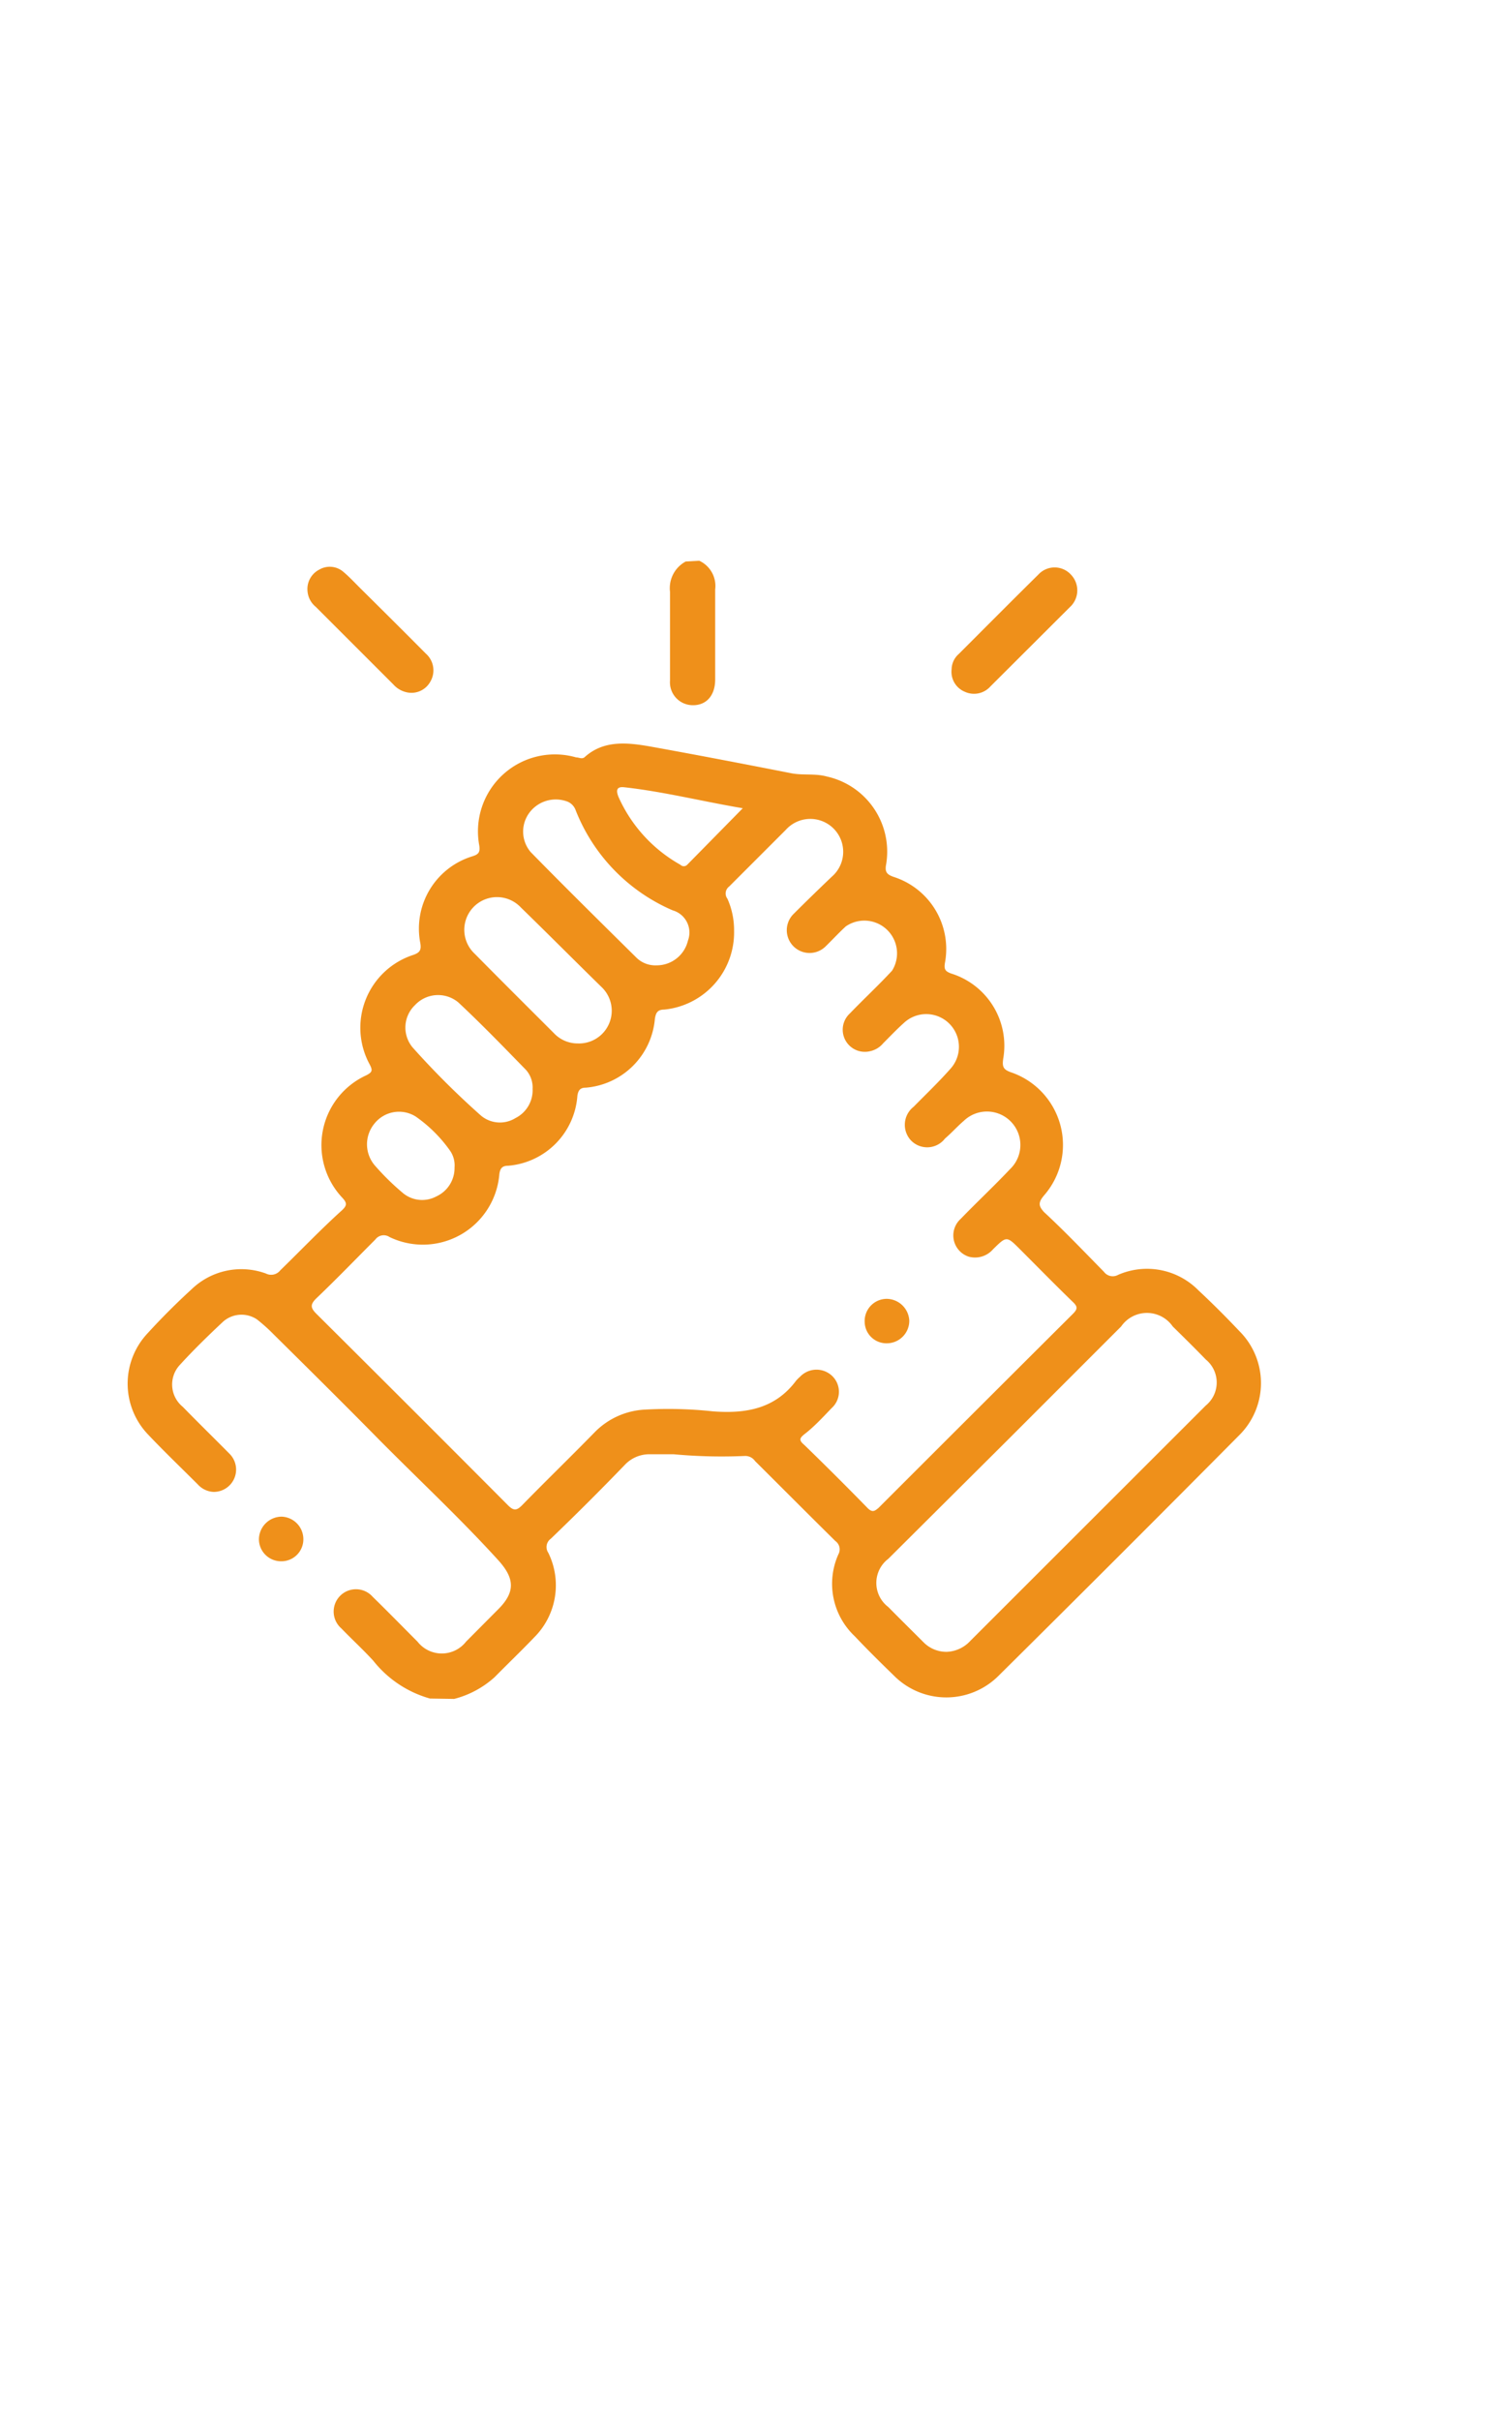 <svg
  id="Layer_1"
  data-name="Layer 1"
  xmlns="http://www.w3.org/2000/svg"
  viewBox="0 0 80 80"
  width="50px"
>
<defs><style>.cls-1{fill:#ef901a;}</style></defs>
<title>whoweare</title>
<path
    class="cls-1"
    d="M22.75,65.84a5.84,5.84,0,0,1-3-2c-.54-.59-1.13-1.13-1.69-1.71a1.18,1.18,0,1,1,1.66-1.67c.8.78,1.58,1.58,2.37,2.37a1.63,1.63,0,0,0,2.57,0l1.7-1.71c.92-.92.87-1.64,0-2.6-2-2.2-4.21-4.26-6.32-6.39-1.84-1.87-3.7-3.71-5.57-5.56a9.15,9.15,0,0,0-.87-.78,1.47,1.47,0,0,0-1.8.12c-.79.74-1.56,1.49-2.29,2.29a1.52,1.52,0,0,0,.16,2.21c.82.84,1.66,1.66,2.49,2.5a1.18,1.18,0,0,1-.87,2,1.2,1.2,0,0,1-.82-.39c-.89-.89-1.8-1.76-2.66-2.67a3.89,3.89,0,0,1,0-5.33c.74-.81,1.52-1.59,2.33-2.33a3.79,3.79,0,0,1,3.93-.83.61.61,0,0,0,.76-.17C15.91,42.14,17,41,18.11,40c.26-.25.25-.38,0-.65a4.06,4.06,0,0,1,1.26-6.47c.34-.17.35-.27.19-.58a4.05,4.05,0,0,1,2.3-5.79c.35-.12.44-.26.38-.62A4,4,0,0,1,25,21.29c.31-.1.41-.2.36-.56a4.07,4.07,0,0,1,5.12-4.67c.16,0,.29.1.44,0,1-.92,2.25-.79,3.46-.58,2.5.45,5,.93,7.49,1.42.62.12,1.25,0,1.87.17a4.07,4.07,0,0,1,3.15,4.62c-.08.41,0,.56.42.7A4,4,0,0,1,50,26.91c-.06.35,0,.46.32.58A4,4,0,0,1,53.08,32c-.06.43,0,.58.45.73a4.06,4.06,0,0,1,1.71,6.5c-.32.38-.29.56,0,.88,1.08,1,2.12,2.09,3.17,3.16a.58.58,0,0,0,.75.16,3.82,3.82,0,0,1,4.25.82c.74.69,1.46,1.41,2.16,2.15a3.88,3.88,0,0,1,0,5.51q-6.33,6.38-12.72,12.71a3.91,3.91,0,0,1-5.56,0c-.7-.68-1.4-1.37-2.07-2.08a3.81,3.81,0,0,1-.86-4.33.54.54,0,0,0-.16-.7c-1.42-1.4-2.83-2.82-4.25-4.23a.63.63,0,0,0-.55-.27,27.63,27.63,0,0,1-3.75-.09c-.45,0-.9,0-1.35,0a1.78,1.78,0,0,0-1.25.57q-1.93,2-3.91,3.9a.54.54,0,0,0-.13.74,3.89,3.89,0,0,1-.73,4.46c-.69.72-1.41,1.41-2.11,2.12a5.07,5.07,0,0,1-2.14,1.15ZM38.84,25.23a4.1,4.1,0,0,1-3.7,4.17c-.36,0-.44.18-.49.49A4,4,0,0,1,31,33.53c-.28,0-.4.11-.45.42a4,4,0,0,1-3.67,3.71c-.29,0-.42.12-.46.45a4.06,4.06,0,0,1-5.81,3.32.55.55,0,0,0-.75.13c-1,1-2.06,2.1-3.12,3.11-.34.33-.31.51,0,.82q5.09,5.06,10.14,10.13c.3.3.46.28.74,0,1.27-1.3,2.58-2.57,3.85-3.87a4,4,0,0,1,2.61-1.19,22.11,22.11,0,0,1,3.64.09c1.72.13,3.28-.12,4.4-1.62a2.08,2.08,0,0,1,.21-.21A1.2,1.2,0,0,1,44,48.75a1.16,1.16,0,0,1,0,1.73c-.46.48-.94,1-1.44,1.38-.26.21-.3.32,0,.57q1.69,1.64,3.33,3.32c.26.27.39.18.6,0q5.13-5.13,10.27-10.25c.25-.25.28-.38,0-.64-.94-.91-1.86-1.85-2.79-2.78-.71-.71-.71-.71-1.43,0a1.26,1.26,0,0,1-1.28.39,1.18,1.18,0,0,1-.43-2c.86-.89,1.76-1.73,2.61-2.63A1.73,1.73,0,0,0,51,35.28c-.34.29-.64.63-1,.94a1.19,1.19,0,0,1-1.81.09,1.21,1.21,0,0,1,.15-1.77c.64-.65,1.31-1.29,1.94-2a1.73,1.73,0,0,0-2.46-2.43c-.38.34-.73.71-1.09,1.07a1.24,1.24,0,0,1-.69.42,1.17,1.17,0,0,1-1.07-2c.73-.76,1.51-1.48,2.23-2.26A1.73,1.73,0,0,0,44.75,25c-.37.34-.72.72-1.08,1.07A1.2,1.2,0,1,1,42,24.33c.65-.65,1.31-1.29,2-1.95a1.74,1.74,0,1,0-2.42-2.49c-1,1-2,2-3,3a.46.46,0,0,0-.09.65A4.08,4.08,0,0,1,38.84,25.23ZM50.1,63.37a1.79,1.79,0,0,0,1.24-.58L63.8,50.34a1.57,1.57,0,0,0,0-2.43c-.57-.59-1.16-1.17-1.75-1.75a1.66,1.66,0,0,0-2.73,0l-6,6L47,58.45A1.6,1.6,0,0,0,47,61c.62.63,1.25,1.25,1.87,1.87A1.7,1.7,0,0,0,50.1,63.37ZM30.57,31.19a1.73,1.73,0,0,0,1.24-3C30.4,26.81,29,25.4,27.56,24a1.73,1.73,0,1,0-2.44,2.45c1.39,1.41,2.79,2.8,4.19,4.2A1.72,1.72,0,0,0,30.57,31.19Zm4.17-4.13a1.7,1.7,0,0,0,1.66-1.31,1.22,1.22,0,0,0-.81-1.6,9.58,9.58,0,0,1-5.13-5.29.77.77,0,0,0-.52-.49A1.74,1.74,0,0,0,28,19a1.67,1.67,0,0,0,.08,2.07c1.85,1.89,3.73,3.74,5.61,5.6A1.43,1.43,0,0,0,34.74,27.06Zm-6.56,6.53a1.4,1.4,0,0,0-.35-1c-1.18-1.21-2.35-2.42-3.58-3.57a1.67,1.67,0,0,0-2.29.14,1.64,1.64,0,0,0-.13,2.24A43.92,43.92,0,0,0,25.44,35a1.56,1.56,0,0,0,1.83.14A1.65,1.65,0,0,0,28.18,33.59Zm-4.13,4.16a1.36,1.36,0,0,0-.24-.89A7.41,7.41,0,0,0,22,35.06a1.66,1.66,0,0,0-2.18.36,1.72,1.72,0,0,0,0,2.21,13.23,13.23,0,0,0,1.46,1.44,1.59,1.59,0,0,0,1.81.21A1.65,1.65,0,0,0,24.05,37.75Zm15.25-19c-2.18-.37-4.2-.88-6.27-1.11-.43-.05-.43.19-.31.5A7.71,7.71,0,0,0,36,21.74a.25.25,0,0,0,.36,0Z"
  /><path
    class="cls-1"
    d="M37,5.66a1.47,1.47,0,0,1,.84,1.52c0,1.59,0,3.17,0,4.76,0,.85-.47,1.37-1.19,1.36A1.21,1.21,0,0,1,35.45,12c0-1.57,0-3.14,0-4.7a1.6,1.6,0,0,1,.83-1.6Z"
  /><path
    class="cls-1"
    d="M16.27,7.26a1.15,1.15,0,0,1,.62-1.13,1.1,1.1,0,0,1,1.27.11c.31.26.59.56.88.85,1.17,1.16,2.33,2.31,3.49,3.48a1.18,1.18,0,0,1,.23,1.5,1.14,1.14,0,0,1-1.31.53,1.32,1.32,0,0,1-.64-.4l-4.1-4.1A1.19,1.19,0,0,1,16.27,7.26Z"
  /><path
    class="cls-1"
    d="M50.35,11.4a1.1,1.1,0,0,1,.38-.81c1.4-1.4,2.8-2.81,4.21-4.2a1.17,1.17,0,0,1,1.72,0,1.2,1.2,0,0,1-.06,1.73l-4.2,4.19a1.16,1.16,0,0,1-1.35.28A1.14,1.14,0,0,1,50.35,11.4Z"
  /><path
    class="cls-1"
    d="M14.87,58.58a1.17,1.17,0,0,1-1.17-1.16,1.21,1.21,0,0,1,1.19-1.2,1.19,1.19,0,0,1,1.16,1.17A1.16,1.16,0,0,1,14.87,58.58Z"
  /><path
    class="cls-1"
    d="M46.93,47.05a1.15,1.15,0,0,1-1.18-1.14,1.17,1.17,0,0,1,1.17-1.21,1.21,1.21,0,0,1,1.19,1.15A1.19,1.19,0,0,1,46.93,47.05Z"
  /></svg>
